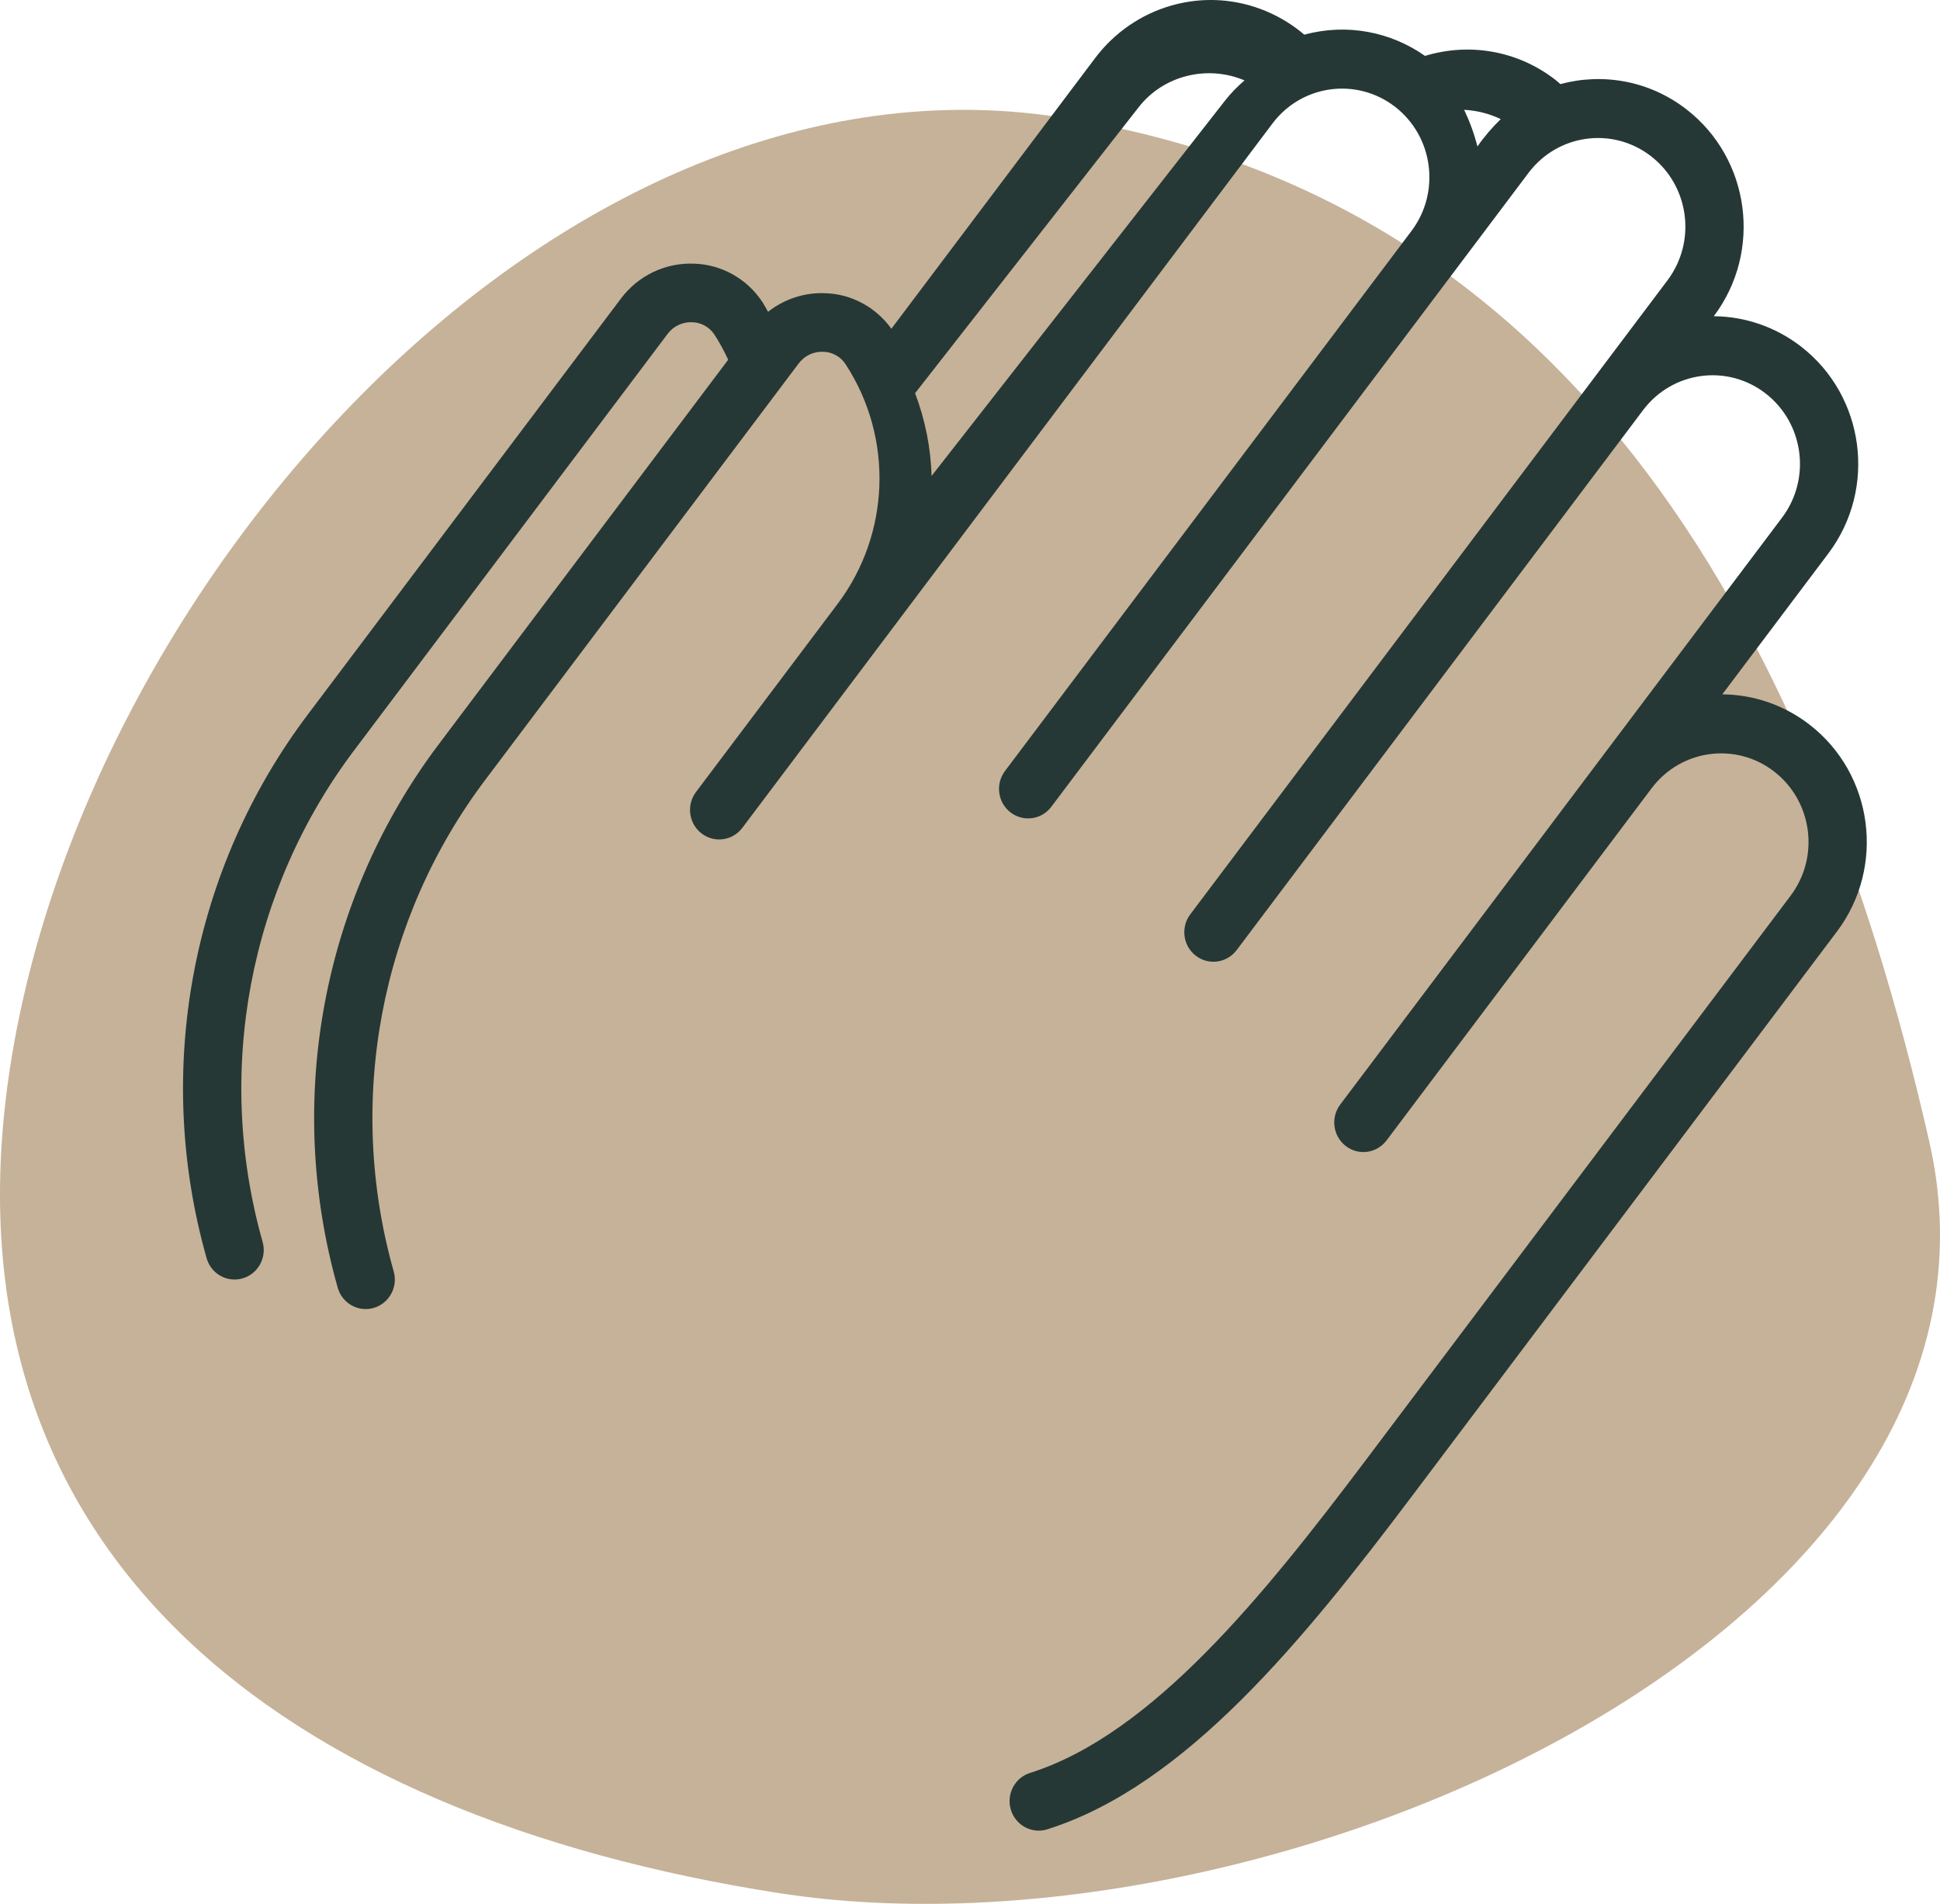 <?xml version="1.0" encoding="UTF-8"?>
<svg width="53px" height="52px" viewBox="0 0 53 52" version="1.1" xmlns="http://www.w3.org/2000/svg" xmlns:xlink="http://www.w3.org/1999/xlink">
    <!-- Generator: Sketch 50.2 (55047) - http://www.bohemiancoding.com/sketch -->
    <title>Group 4</title>
    <desc>Created with Sketch.</desc>
    <defs></defs>
    <g id="Desktop" stroke="none" stroke-width="1" fill="none" fill-rule="evenodd">
        <g id="Prayer-Network" transform="translate(-1052, -534)">
            <g id="Group-4" transform="translate(1052, 534)">
                <path d="M21.282,51.706 C7.763,49.604 -1.827,42.426 0.294,29.032 C2.416,15.639 15.446,1.102 28.966,3.204 C42.486,5.305 49.361,16.477 52.708,31.183 C55.718,44.408 34.803,53.808 21.282,51.706 Z" id="Fill-1" fill="#C6B299"></path>
                <path d="M40.363,4 C40.272,3.647 40.15,3.313 40,3 C40.34,3.017 40.678,3.1 41,3.253 C40.771,3.475 40.556,3.723 40.363,4 M33.458,2.76 L25.45,13 C25.429,12.224 25.273,11.461 25,10.739 L31.108,2.928 C31.798,2.045 33.001,1.772 34,2.196 C33.802,2.366 33.619,2.553 33.458,2.76 M49.435,19.791 C48.75,19.261 47.914,18.971 47.053,18.964 L49.95,15.116 C51.284,13.345 50.948,10.815 49.201,9.463 C48.516,8.934 47.68,8.643 46.82,8.637 C48.153,6.866 47.817,4.335 46.07,2.984 C45.051,2.196 43.778,1.987 42.629,2.297 C42.582,2.257 42.538,2.215 42.489,2.177 C41.434,1.362 40.11,1.167 38.931,1.527 C38.002,0.874 36.807,0.628 35.633,0.947 C34.659,0.119 33.314,-0.224 31.999,0.152 C31.17,0.39 30.44,0.893 29.918,1.587 L24.352,8.979 C23.928,8.389 23.259,8.026 22.534,8.008 C21.968,7.986 21.42,8.172 20.983,8.516 C20.933,8.432 20.89,8.344 20.837,8.262 C20.418,7.617 19.714,7.221 18.953,7.201 C18.177,7.172 17.437,7.526 16.966,8.151 L8.439,19.476 C5.229,23.706 4.191,29.23 5.643,34.36 C5.762,34.789 6.202,35.038 6.625,34.917 C7.048,34.796 7.295,34.351 7.175,33.922 C7.175,33.922 7.175,33.921 7.175,33.921 C5.861,29.279 6.8,24.282 9.705,20.454 L18.232,9.129 C18.389,8.912 18.643,8.789 18.909,8.801 C19.155,8.806 19.383,8.933 19.519,9.141 C19.663,9.361 19.784,9.591 19.894,9.825 L12.021,20.282 C8.811,24.512 7.773,30.036 9.225,35.166 C9.344,35.595 9.783,35.845 10.207,35.724 C10.63,35.603 10.876,35.158 10.757,34.729 C10.757,34.728 10.757,34.728 10.756,34.727 C9.443,30.086 10.382,25.088 13.287,21.261 L21.813,9.936 C21.971,9.719 22.225,9.596 22.491,9.608 C22.737,9.613 22.965,9.74 23.101,9.948 C24.414,11.957 24.324,14.589 22.877,16.502 L19.014,21.632 C18.748,21.986 18.815,22.492 19.164,22.762 C19.514,23.033 20.013,22.965 20.28,22.611 L34.764,3.372 C35.564,2.31 37.063,2.106 38.112,2.916 C39.159,3.727 39.361,5.246 38.561,6.308 L27.456,21.058 C27.189,21.412 27.256,21.918 27.606,22.188 C27.956,22.458 28.455,22.39 28.721,22.036 L41.758,4.722 C42.558,3.659 44.056,3.455 45.104,4.266 C46.153,5.077 46.354,6.595 45.554,7.658 L32.518,24.973 C32.251,25.327 32.318,25.833 32.668,26.103 C33.017,26.373 33.517,26.305 33.784,25.951 L44.888,11.202 C45.689,10.139 47.187,9.935 48.235,10.746 C49.283,11.557 49.485,13.075 48.685,14.138 L36.614,30.169 C36.348,30.524 36.415,31.03 36.764,31.3 C37.114,31.571 37.613,31.502 37.88,31.148 L45.122,21.529 C45.922,20.467 47.421,20.262 48.469,21.073 C49.517,21.884 49.719,23.402 48.918,24.465 L37.331,39.856 C34.506,43.607 31.474,47.356 28.162,48.417 C27.739,48.537 27.492,48.982 27.611,49.411 C27.729,49.84 28.169,50.09 28.592,49.97 C28.609,49.965 28.625,49.96 28.642,49.954 C32.398,48.755 35.617,44.791 38.596,40.835 L50.184,25.444 C51.517,23.673 51.182,21.142 49.435,19.791" id="Fill-1" fill="#263835"></path>
            </g>
        </g>
    </g>
</svg>